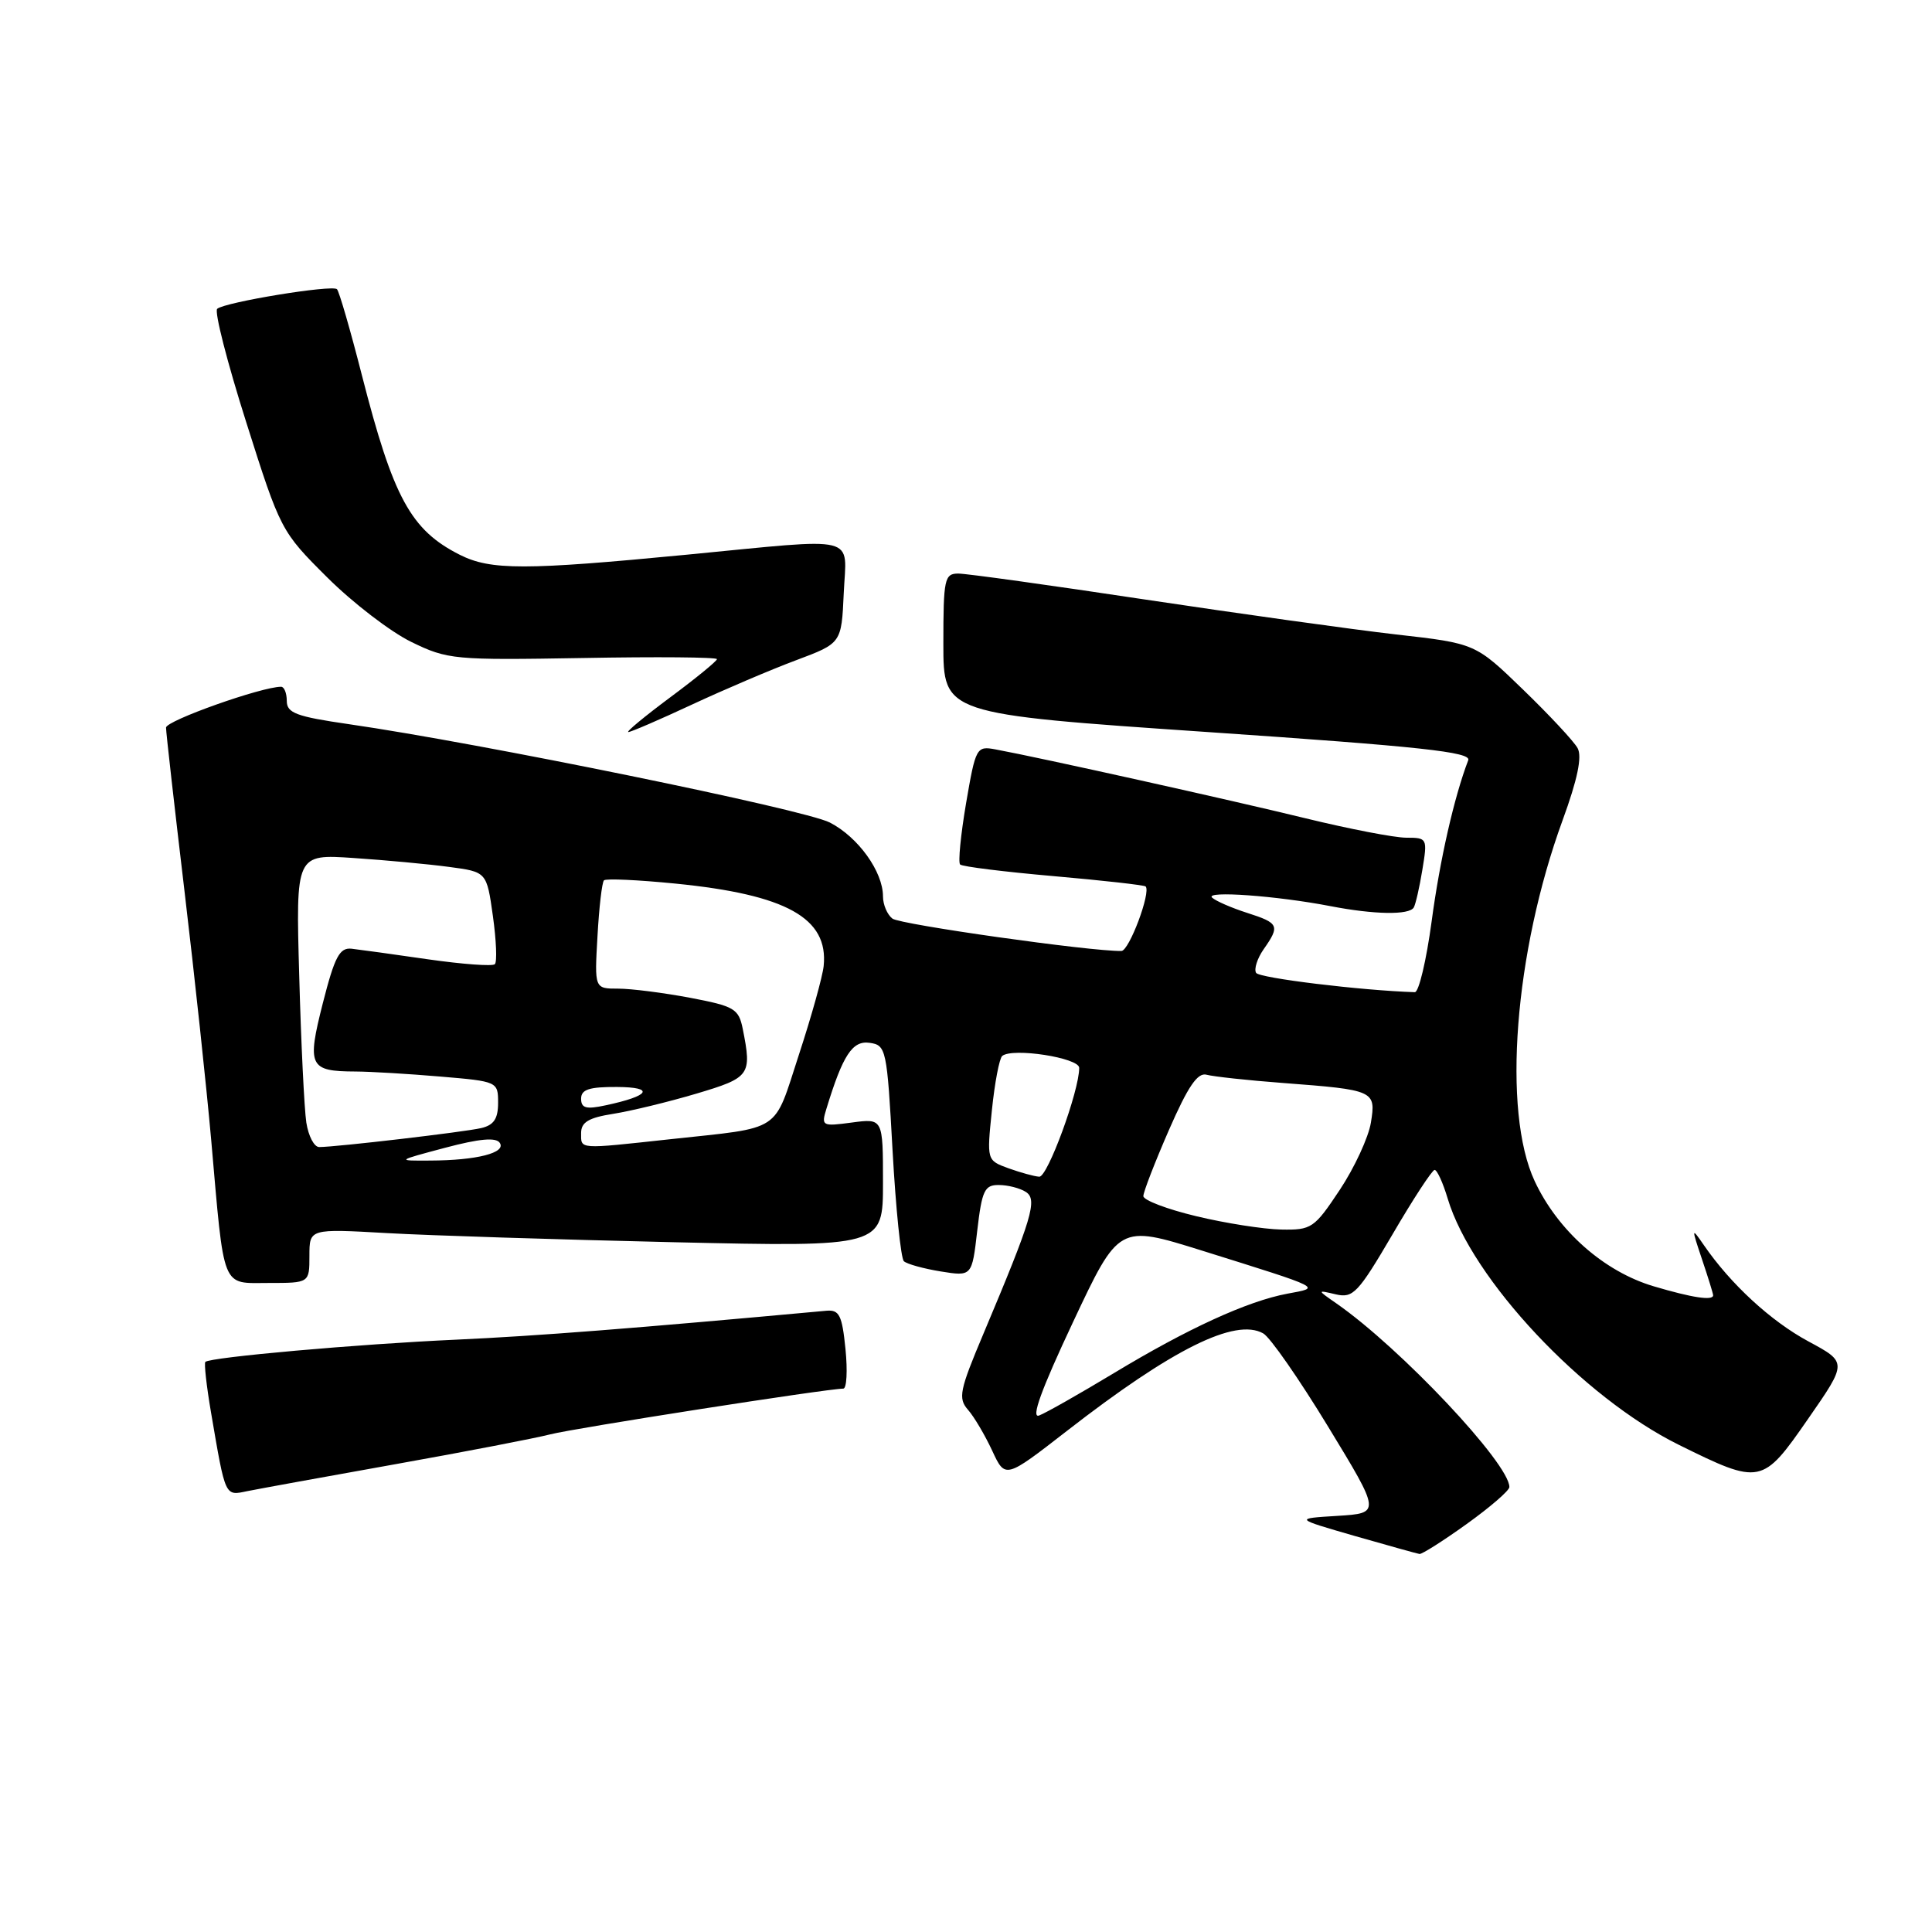<?xml version="1.0" encoding="UTF-8" standalone="no"?>
<!DOCTYPE svg PUBLIC "-//W3C//DTD SVG 1.1//EN" "http://www.w3.org/Graphics/SVG/1.1/DTD/svg11.dtd" >
<svg xmlns="http://www.w3.org/2000/svg" xmlns:xlink="http://www.w3.org/1999/xlink" version="1.1" viewBox="0 0 256 256">
 <g >
 <path fill="currentColor"
d=" M 194.34 201.94 C 197.45 199.71 200.00 197.51 200.00 197.04 C 200.00 193.93 185.58 178.62 177.08 172.71 C 174.50 170.92 174.50 170.92 177.01 171.51 C 179.29 172.04 179.96 171.33 184.51 163.57 C 187.25 158.87 189.77 155.03 190.09 155.02 C 190.42 155.01 191.20 156.72 191.83 158.83 C 195.03 169.50 209.72 185.15 222.44 191.44 C 233.29 196.80 233.52 196.75 239.58 188.01 C 244.78 180.52 244.78 180.52 239.64 177.75 C 234.66 175.07 229.32 170.15 225.78 165.00 C 224.12 162.59 224.11 162.65 225.53 166.88 C 226.34 169.28 227.00 171.42 227.00 171.63 C 227.00 172.38 224.24 171.96 219.12 170.44 C 212.54 168.49 206.42 163.08 203.35 156.50 C 199.04 147.25 200.66 126.20 207.04 108.72 C 209.03 103.28 209.66 100.25 209.04 99.13 C 208.55 98.23 205.30 94.75 201.82 91.38 C 195.50 85.26 195.50 85.26 185.00 84.07 C 179.22 83.41 164.25 81.32 151.73 79.44 C 139.20 77.55 128.06 76.00 126.98 76.00 C 125.15 76.00 125.00 76.71 125.00 85.31 C 125.00 94.61 125.00 94.61 160.03 97.00 C 188.22 98.92 194.96 99.65 194.55 100.73 C 192.69 105.58 190.78 113.97 189.70 122.08 C 189.00 127.26 188.00 131.49 187.47 131.47 C 180.31 131.24 166.87 129.60 166.44 128.91 C 166.14 128.41 166.59 127.00 167.44 125.78 C 169.63 122.66 169.47 122.31 165.25 120.96 C 163.19 120.30 161.10 119.39 160.61 118.94 C 159.59 118.00 169.17 118.69 176.30 120.07 C 182.10 121.19 186.72 121.27 187.33 120.25 C 187.57 119.84 188.09 117.59 188.47 115.25 C 189.16 111.08 189.12 111.00 186.34 111.00 C 184.78 111.00 178.78 109.84 173.00 108.43 C 163.23 106.04 137.81 100.39 131.91 99.30 C 129.39 98.83 129.28 99.03 128.01 106.43 C 127.30 110.62 126.94 114.27 127.22 114.55 C 127.50 114.83 133.07 115.52 139.59 116.09 C 146.12 116.66 151.61 117.28 151.80 117.46 C 152.54 118.20 149.62 126.00 148.59 126.01 C 144.46 126.07 119.26 122.50 118.25 121.72 C 117.56 121.19 117.00 119.87 117.00 118.78 C 117.00 115.49 113.71 110.92 109.96 108.99 C 106.58 107.25 63.61 98.47 46.25 95.96 C 39.26 94.95 38.00 94.48 38.00 92.88 C 38.00 91.85 37.66 91.00 37.25 91.00 C 34.69 90.99 22.00 95.49 22.00 96.41 C 22.00 97.03 23.10 106.75 24.44 118.02 C 25.78 129.28 27.37 144.12 27.98 151.00 C 29.75 171.19 29.28 170.00 35.61 170.00 C 41.00 170.00 41.00 170.00 41.00 166.40 C 41.00 162.81 41.00 162.81 51.25 163.39 C 56.89 163.71 73.99 164.25 89.25 164.60 C 117.00 165.23 117.00 165.23 117.00 156.71 C 117.00 148.19 117.00 148.19 112.89 148.74 C 108.92 149.27 108.80 149.21 109.51 146.90 C 111.68 139.80 112.95 137.85 115.23 138.18 C 117.42 138.49 117.53 138.97 118.27 152.47 C 118.70 160.16 119.37 166.75 119.77 167.12 C 120.17 167.49 122.36 168.10 124.64 168.47 C 128.79 169.14 128.79 169.14 129.49 163.07 C 130.11 157.74 130.46 157.00 132.35 157.02 C 133.53 157.02 135.14 157.43 135.92 157.93 C 137.51 158.94 136.80 161.32 130.28 176.80 C 127.15 184.22 126.93 185.28 128.26 186.80 C 129.08 187.73 130.52 190.18 131.47 192.22 C 133.20 195.95 133.20 195.95 141.35 189.62 C 155.33 178.75 163.68 174.60 167.38 176.68 C 168.29 177.18 172.16 182.75 175.99 189.05 C 182.96 200.50 182.96 200.50 177.23 200.86 C 171.50 201.21 171.50 201.21 179.50 203.52 C 183.90 204.78 187.76 205.86 188.09 205.91 C 188.41 205.96 191.22 204.18 194.34 201.94 Z  M 52.41 194.01 C 61.71 192.35 70.93 190.57 72.91 190.06 C 76.09 189.24 109.64 184.00 111.74 184.00 C 112.19 184.00 112.32 181.64 112.03 178.75 C 111.58 174.26 111.21 173.53 109.50 173.68 C 83.92 176.03 71.16 177.02 60.50 177.51 C 47.38 178.10 27.83 179.84 27.21 180.46 C 27.03 180.64 27.36 183.65 27.96 187.15 C 29.90 198.49 29.77 198.21 32.79 197.58 C 34.28 197.28 43.11 195.67 52.41 194.01 Z  M 91.69 93.36 C 95.99 91.36 102.20 88.71 105.50 87.48 C 111.50 85.23 111.50 85.23 111.80 78.61 C 112.15 70.76 114.19 71.26 91.00 73.50 C 69.53 75.57 65.03 75.57 60.94 73.52 C 54.43 70.24 52.11 65.98 47.94 49.67 C 46.42 43.72 44.94 38.61 44.65 38.32 C 44.03 37.70 29.82 40.03 28.78 40.92 C 28.38 41.27 30.11 48.03 32.63 55.96 C 37.15 70.24 37.26 70.44 43.35 76.50 C 46.73 79.87 51.75 83.72 54.50 85.06 C 59.32 87.41 60.15 87.48 77.25 87.19 C 87.01 87.01 95.00 87.08 95.00 87.34 C 95.00 87.59 92.22 89.87 88.81 92.40 C 85.41 94.93 82.91 97.00 83.26 97.00 C 83.60 97.00 87.40 95.36 91.69 93.36 Z  M 142.16 175.23 C 148.25 162.27 148.25 162.27 159.23 165.70 C 175.55 170.81 175.08 170.58 170.58 171.42 C 165.29 172.41 157.37 176.04 147.59 181.95 C 143.04 184.69 138.59 187.22 137.69 187.56 C 136.57 187.99 137.97 184.14 142.16 175.23 Z  M 158.50 161.15 C 154.65 160.23 151.50 159.03 151.50 158.49 C 151.50 157.94 153.03 154.00 154.89 149.73 C 157.43 143.92 158.70 142.07 159.89 142.41 C 160.78 142.65 165.32 143.15 170.00 143.50 C 182.14 144.42 182.34 144.51 181.65 148.76 C 181.33 150.71 179.48 154.72 177.53 157.66 C 174.14 162.76 173.79 163.00 169.74 162.92 C 167.41 162.87 162.35 162.08 158.50 161.15 Z  M 133.62 154.80 C 130.75 153.75 130.75 153.75 131.43 147.12 C 131.80 143.48 132.42 140.24 132.80 139.92 C 134.15 138.79 143.00 140.16 143.00 141.50 C 143.00 144.57 138.81 155.99 137.71 155.92 C 137.04 155.88 135.21 155.37 133.62 154.80 Z  M 59.00 152.08 C 63.52 150.88 65.72 150.68 66.22 151.43 C 67.11 152.75 63.16 153.76 57.00 153.78 C 52.50 153.81 52.50 153.81 59.00 152.08 Z  M 40.59 148.75 C 40.32 146.96 39.89 138.23 39.65 129.33 C 39.19 113.17 39.19 113.17 46.85 113.69 C 51.06 113.97 56.75 114.50 59.50 114.87 C 64.49 115.53 64.49 115.53 65.31 121.37 C 65.76 124.58 65.88 127.46 65.57 127.76 C 65.27 128.06 61.31 127.77 56.76 127.12 C 52.22 126.46 47.64 125.83 46.59 125.71 C 45.00 125.54 44.35 126.75 42.78 132.91 C 40.65 141.29 40.97 141.96 47.10 141.98 C 49.08 141.99 54.14 142.29 58.35 142.65 C 65.93 143.29 66.00 143.32 66.00 146.13 C 66.00 148.25 65.43 149.09 63.75 149.48 C 61.52 150.00 44.62 151.98 42.30 151.99 C 41.63 152.00 40.87 150.54 40.59 148.75 Z  M 77.00 150.13 C 77.00 148.70 78.00 148.10 81.25 147.59 C 83.59 147.22 88.54 146.02 92.25 144.92 C 99.41 142.79 99.64 142.47 98.42 136.34 C 97.88 133.66 97.32 133.33 91.44 132.21 C 87.93 131.55 83.64 131.00 81.91 131.00 C 78.77 131.00 78.77 131.00 79.17 124.05 C 79.38 120.23 79.77 116.90 80.03 116.65 C 80.29 116.39 84.55 116.59 89.50 117.08 C 104.20 118.54 109.79 121.65 109.14 128.00 C 109.00 129.38 107.53 134.66 105.86 139.75 C 102.44 150.22 103.80 149.33 88.83 150.95 C 76.49 152.29 77.00 152.32 77.00 150.13 Z  M 77.00 145.58 C 77.00 144.36 78.08 144.01 81.75 144.03 C 86.84 144.06 86.13 145.21 80.25 146.46 C 77.66 147.02 77.00 146.84 77.00 145.58 Z "/>
</g>
</svg>